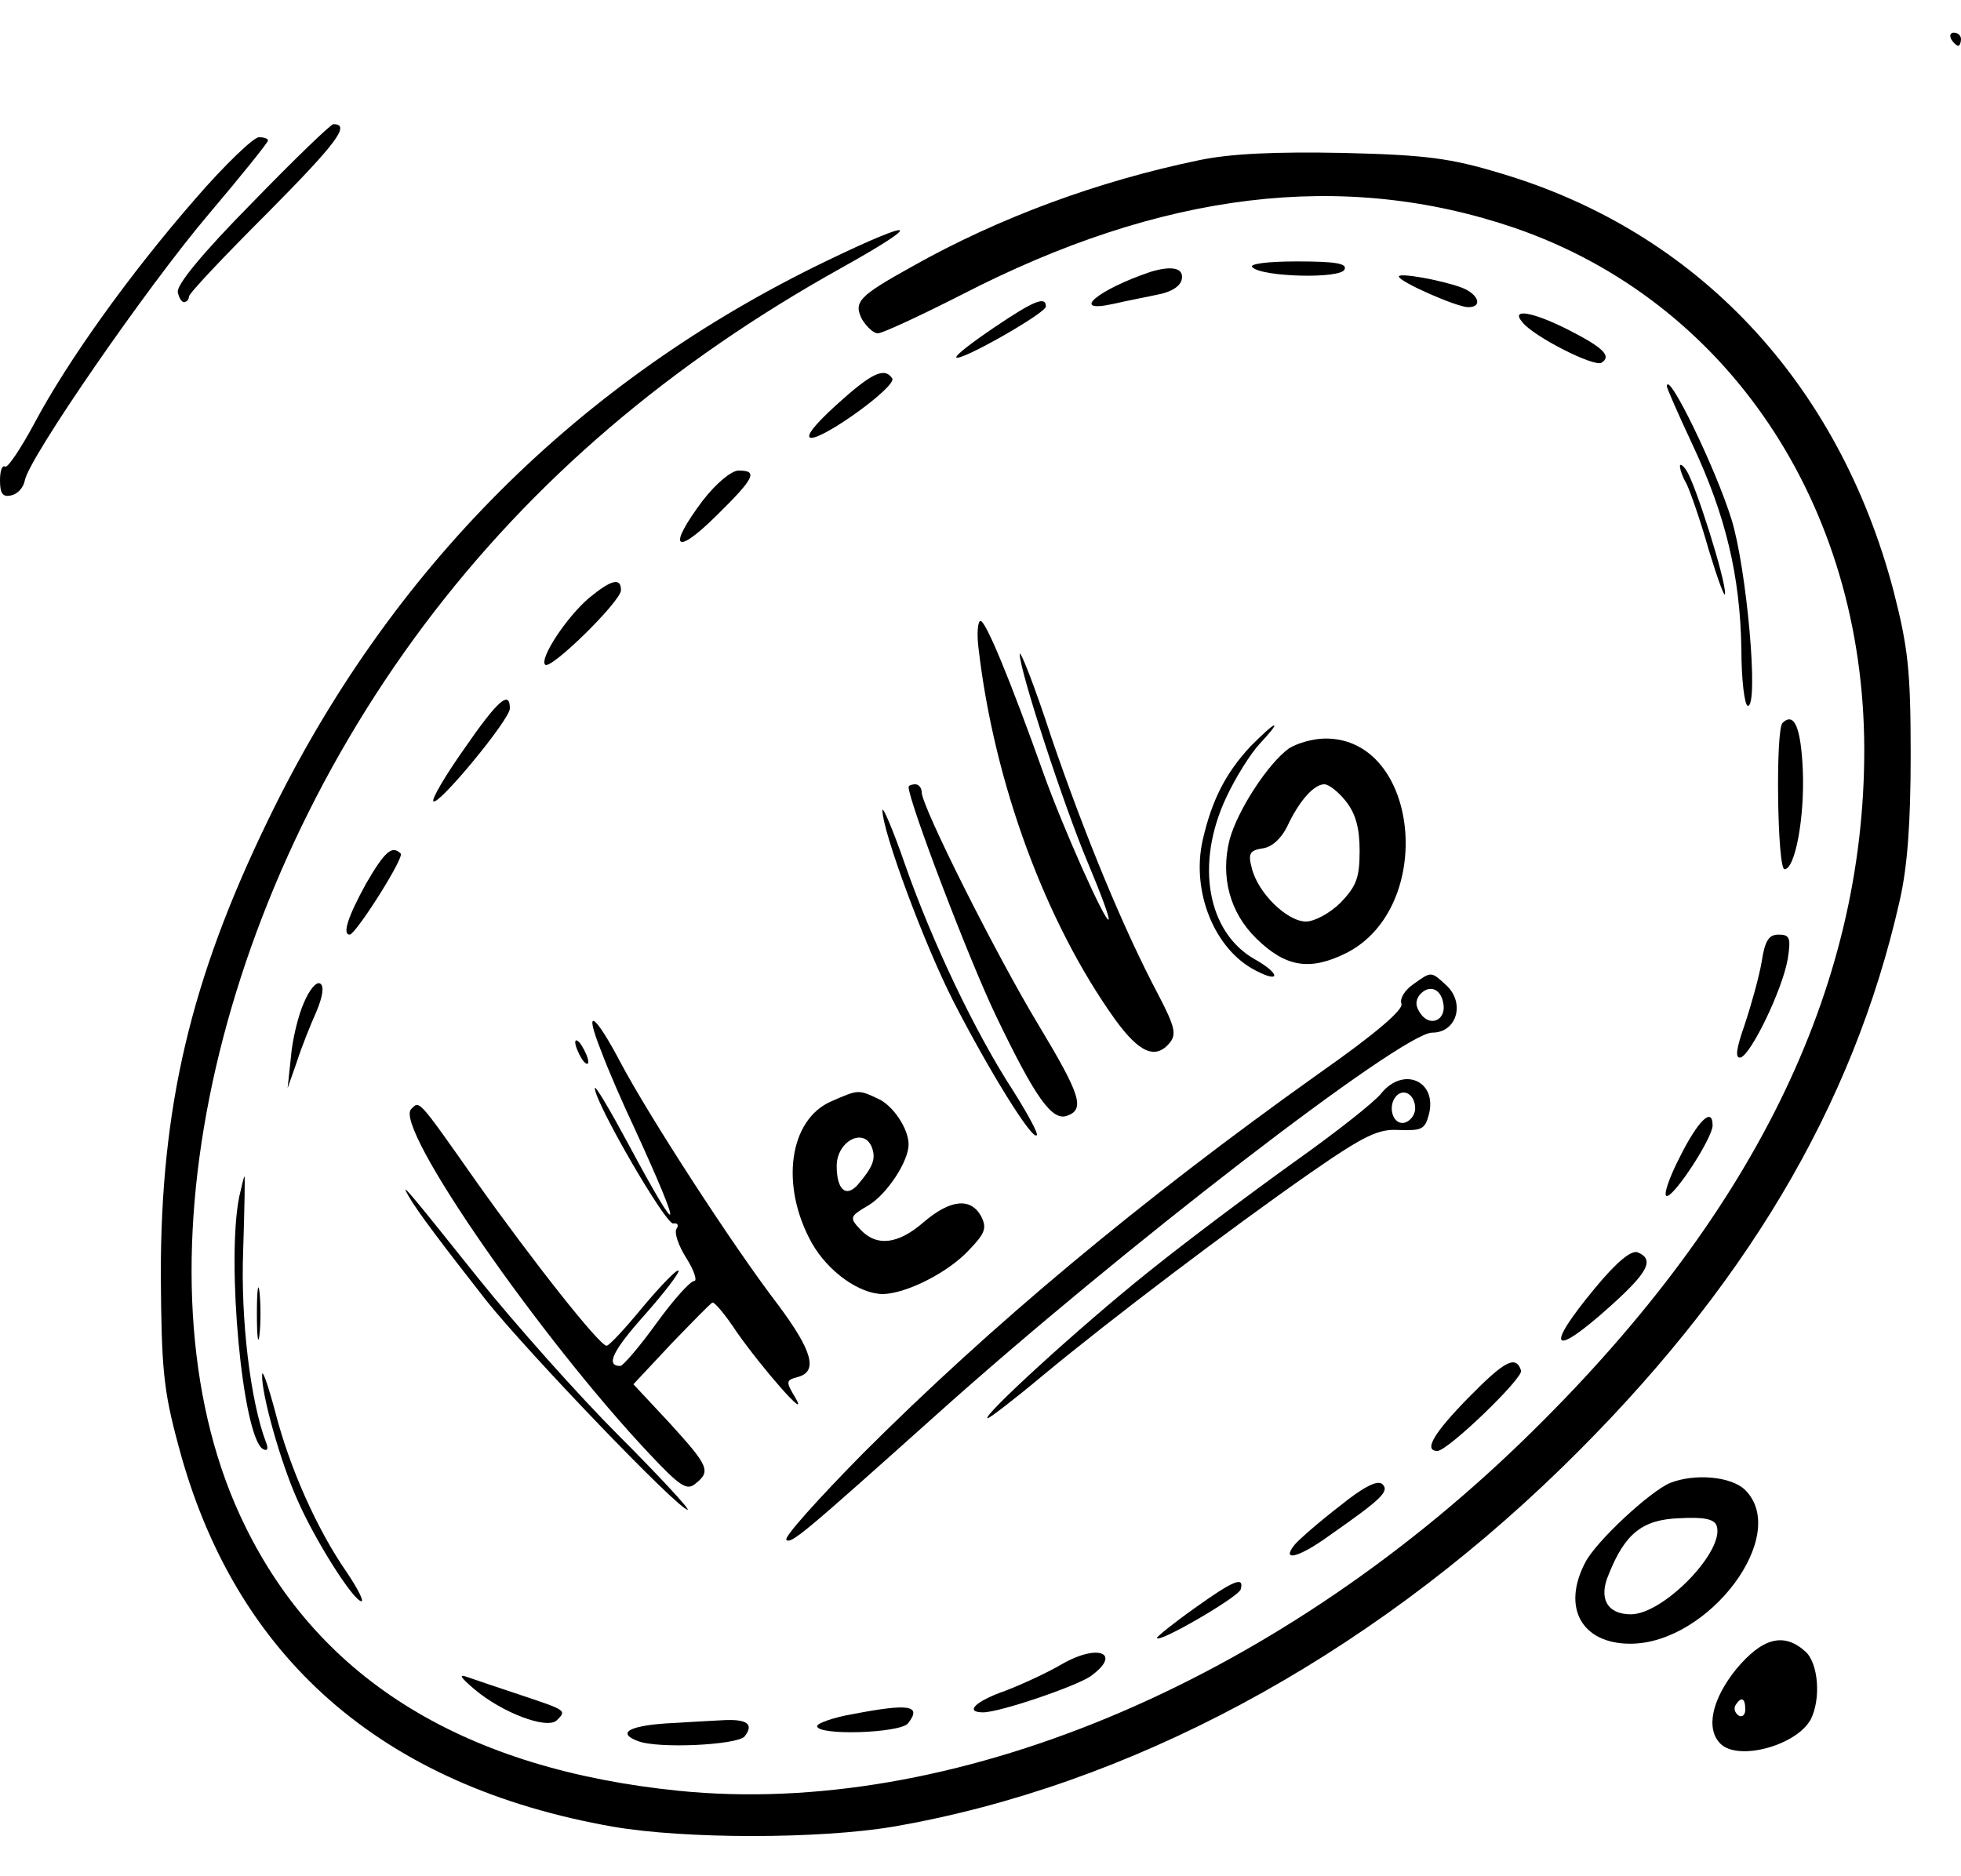 <?xml version="1.0" standalone="no"?>
<!DOCTYPE svg PUBLIC "-//W3C//DTD SVG 20010904//EN"
 "http://www.w3.org/TR/2001/REC-SVG-20010904/DTD/svg10.dtd">
<svg version="1.0" xmlns="http://www.w3.org/2000/svg"
 width="300pt" height="287pt" viewBox="0 0 300 287"
 preserveAspectRatio="xMidYMid meet">

<g transform="translate(0,287) scale(0.1,-0.1)"
fill="#000000" stroke="none">
<path d="M2985 2810 c3 -5 8 -10 11 -10 2 0 4 5 4 10 0 6 -5 10 -11 10 -5 0
-7 -4 -4 -10z"/>
<path d="M386 2560 c-77 -78 -116 -126 -114 -137 2 -10 7 -17 11 -15 4 1 6 5
6 8 -1 4 53 61 120 128 106 107 128 136 101 136 -4 0 -60 -54 -124 -120z"/>
<path d="M299 2566 c-102 -117 -196 -249 -246 -343 -21 -39 -41 -69 -45 -67
-5 3 -8 -7 -8 -21 0 -20 4 -26 17 -23 10 2 19 12 21 23 6 34 186 295 281 407
50 59 91 110 91 113 0 3 -6 5 -14 5 -8 0 -52 -42 -97 -94z"/>
<path d="M1835 2625 c-155 -32 -307 -88 -440 -163 -81 -45 -90 -54 -76 -81 7
-11 17 -21 24 -21 7 0 65 27 128 59 306 158 584 192 847 102 324 -112 533
-422 534 -796 1 -369 -172 -720 -523 -1060 -386 -374 -877 -577 -1291 -535
-325 33 -547 168 -663 405 -176 357 -61 932 274 1379 166 221 376 400 638 546
129 72 117 78 -22 11 -380 -183 -670 -473 -855 -856 -119 -245 -164 -440 -164
-695 1 -145 4 -177 27 -262 86 -324 311 -521 665 -583 110 -19 315 -19 428 0
360 62 722 256 1023 549 279 272 446 553 517 867 12 52 17 119 17 224 0 129
-4 164 -26 250 -84 320 -301 551 -602 640 -76 23 -114 28 -240 31 -104 2 -172
-1 -220 -11z"/>
<path d="M1916 2461 c15 -15 137 -18 141 -3 4 9 -15 12 -73 12 -47 0 -74 -4
-68 -9z"/>
<path d="M1760 2454 c-80 -27 -125 -64 -57 -49 17 4 48 10 67 14 22 4 36 13
38 24 3 17 -15 21 -48 11z"/>
<path d="M2140 2447 c0 -8 89 -47 106 -47 23 0 16 20 -10 30 -33 12 -96 23
-96 17z"/>
<path d="M1521 2369 c-34 -23 -60 -43 -58 -46 7 -6 137 68 137 78 0 16 -17 10
-79 -32z"/>
<path d="M2329 2377 c17 -22 110 -69 121 -62 16 10 3 23 -50 50 -55 28 -90 34
-71 12z"/>
<path d="M1279 2250 c-33 -30 -48 -49 -38 -50 22 0 131 79 124 91 -12 18 -32
8 -86 -41z"/>
<path d="M2550 2279 c0 -3 18 -44 40 -91 50 -107 72 -199 74 -310 0 -49 5 -88
10 -88 17 0 -2 211 -25 285 -24 78 -98 230 -99 204z"/>
<path d="M2570 2157 c0 -5 4 -17 10 -27 5 -10 21 -55 34 -101 14 -46 25 -76
25 -67 1 21 -45 167 -59 188 -5 8 -10 11 -10 7z"/>
<path d="M1075 2104 c-54 -72 -43 -86 20 -24 60 59 65 70 35 70 -11 0 -34 -19
-55 -46z"/>
<path d="M901 1955 c-35 -30 -76 -93 -67 -102 8 -9 116 97 116 114 0 20 -15
16 -49 -12z"/>
<path d="M1497 1878 c24 -207 103 -420 209 -568 37 -51 62 -62 84 -35 10 13 7
25 -18 73 -53 100 -112 243 -163 392 -26 80 -49 138 -49 129 0 -25 67 -231
105 -321 19 -45 33 -83 31 -85 -5 -5 -70 141 -99 222 -52 146 -89 235 -97 235
-4 0 -6 -19 -3 -42z"/>
<path d="M710 1724 c-29 -41 -50 -77 -47 -80 7 -8 117 125 117 142 0 29 -19
12 -70 -62z"/>
<path d="M2727 1764 c-11 -11 -8 -224 3 -224 16 0 31 78 28 152 -3 65 -13 89
-31 72z"/>
<path d="M1913 1728 c-38 -41 -59 -82 -73 -143 -18 -79 18 -168 81 -200 38
-20 38 -5 -1 17 -73 41 -92 146 -44 248 14 30 37 67 52 83 14 15 24 27 21 27
-3 0 -19 -15 -36 -32z"/>
<path d="M1972 1725 c-32 -23 -79 -95 -91 -140 -14 -56 0 -111 41 -151 45 -44
82 -50 138 -22 137 70 112 328 -32 328 -19 0 -43 -7 -56 -15z m87 -81 c15 -19
21 -41 21 -76 0 -41 -5 -54 -29 -79 -16 -16 -40 -29 -53 -29 -29 0 -74 44 -83
82 -6 22 -3 27 17 30 14 2 28 15 37 33 18 39 41 65 57 65 7 0 22 -12 33 -26z"/>
<path d="M1390 1666 c0 -22 93 -266 134 -351 61 -127 86 -161 109 -152 27 10
20 32 -45 140 -64 106 -178 333 -178 355 0 6 -4 12 -10 12 -5 0 -10 -2 -10 -4z"/>
<path d="M1350 1630 c0 -32 64 -205 109 -293 54 -105 120 -212 127 -204 3 2
-14 33 -36 68 -58 89 -124 228 -165 345 -19 55 -35 92 -35 84z"/>
<path d="M560 1518 c-27 -49 -37 -78 -25 -78 9 0 84 118 78 124 -13 13 -24 4
-53 -46z"/>
<path d="M2695 1398 c-4 -23 -16 -66 -26 -96 -13 -37 -15 -52 -6 -50 16 5 64
104 72 151 5 32 3 37 -14 37 -15 0 -21 -9 -26 -42z"/>
<path d="M2162 1364 c-13 -9 -21 -22 -18 -30 3 -9 -40 -46 -127 -107 -274
-195 -501 -385 -697 -581 -68 -69 -121 -128 -117 -132 7 -7 27 10 228 190 283
254 714 586 760 586 38 0 51 46 21 73 -23 21 -22 21 -50 1z m46 -29 c5 -25
-19 -37 -34 -17 -9 12 -9 21 -2 30 14 16 32 10 36 -13z"/>
<path d="M465 1336 c-9 -20 -18 -58 -20 -84 l-5 -47 14 40 c7 22 21 57 30 77
10 24 12 39 6 43 -6 4 -17 -10 -25 -29z"/>
<path d="M920 1261 c10 -27 33 -80 51 -118 76 -166 72 -176 -10 -23 -28 52
-51 91 -51 85 0 -22 109 -210 120 -207 6 1 9 -2 5 -8 -4 -6 3 -26 15 -45 12
-19 17 -35 12 -35 -6 0 -32 -29 -58 -65 -26 -36 -51 -65 -55 -65 -23 0 -12 23
38 79 30 34 53 64 51 67 -3 2 -27 -23 -54 -55 -27 -33 -52 -60 -56 -60 -10 -1
-112 128 -200 252 -90 128 -86 123 -99 110 -27 -27 198 -351 365 -528 47 -50
57 -56 70 -45 24 19 20 27 -39 92 l-56 60 58 62 c32 33 60 62 63 63 3 1 20
-19 37 -45 40 -57 112 -139 90 -101 -15 25 -15 27 3 32 32 8 23 40 -30 111
-69 90 -197 288 -240 369 -41 78 -58 88 -30 18z"/>
<path d="M880 1275 c0 -5 5 -17 10 -25 5 -8 10 -10 10 -5 0 6 -5 17 -10 25 -5
8 -10 11 -10 5z"/>
<path d="M2113 1197 c-10 -13 -71 -61 -136 -107 -64 -46 -163 -120 -220 -166
-104 -83 -257 -223 -246 -224 3 0 42 30 85 66 105 87 286 224 408 309 85 59
105 68 137 66 34 -1 39 1 45 24 13 51 -39 74 -73 32z m52 -23 c0 -10 -8 -20
-17 -22 -18 -3 -26 27 -11 42 12 11 28 0 28 -20z"/>
<path d="M1272 1185 c-65 -28 -79 -129 -30 -217 25 -44 73 -78 109 -78 36 1
100 33 132 68 24 25 27 33 18 51 -16 29 -47 26 -88 -9 -39 -34 -72 -38 -97
-11 -17 18 -16 20 13 37 28 17 61 67 61 93 0 24 -24 60 -47 70 -30 14 -30 14
-71 -4z m62 -71 c6 -17 2 -29 -22 -57 -18 -20 -32 -7 -32 29 0 38 42 60 54 28z"/>
<path d="M2570 1100 c-17 -33 -26 -60 -20 -60 12 0 70 89 70 108 0 29 -22 8
-50 -48z"/>
<path d="M366 1039 c-20 -99 5 -366 36 -386 7 -4 9 0 5 10 -24 63 -39 189 -35
293 2 63 3 114 2 114 -1 0 -4 -14 -8 -31z"/>
<path d="M625 1040 c13 -23 54 -77 119 -160 63 -79 294 -320 308 -320 4 0 -43
51 -105 113 -62 62 -159 171 -216 242 -111 139 -119 148 -106 125z"/>
<path d="M2440 899 c-78 -94 -66 -108 23 -28 58 52 69 72 42 83 -10 3 -32 -15
-65 -55z"/>
<path d="M393 860 c0 -36 2 -50 4 -32 2 17 2 47 0 65 -2 17 -4 3 -4 -33z"/>
<path d="M2247 732 c-53 -54 -70 -82 -48 -82 16 0 132 112 128 123 -8 24 -25
15 -80 -41z"/>
<path d="M401 766 c-1 -29 28 -133 54 -191 27 -62 86 -155 98 -155 4 0 -6 20
-23 45 -45 65 -87 159 -109 245 -11 41 -20 67 -20 56z"/>
<path d="M2050 566 c-30 -23 -61 -50 -69 -59 -22 -27 5 -21 52 13 80 56 93 68
82 79 -7 7 -28 -3 -65 -33z"/>
<path d="M2555 601 c-31 -13 -114 -90 -130 -122 -36 -69 -5 -124 69 -124 120
0 245 166 176 235 -21 21 -77 26 -115 11z m71 -65 c14 -38 -81 -136 -131 -136
-36 0 -50 24 -34 61 25 63 52 84 108 86 37 2 53 -1 57 -11z"/>
<path d="M1827 409 c-31 -22 -57 -43 -57 -45 0 -10 124 62 128 74 6 21 -11 14
-71 -29z"/>
<path d="M2656 316 c-37 -46 -47 -91 -24 -114 27 -27 116 -3 138 37 16 31 12
86 -8 104 -33 30 -66 21 -106 -27z m14 -62 c0 -8 -5 -12 -10 -9 -6 4 -8 11 -5
16 9 14 15 11 15 -7z"/>
<path d="M1625 324 c-22 -13 -61 -31 -87 -41 -46 -16 -63 -33 -34 -33 25 0
140 39 164 55 49 35 13 51 -43 19z"/>
<path d="M725 286 c42 -36 112 -63 127 -48 15 15 15 15 -57 39 -33 11 -69 23
-80 27 -14 5 -11 0 10 -18z"/>
<path d="M1303 247 c-29 -5 -53 -14 -53 -18 0 -15 126 -11 139 4 22 28 2 31
-86 14z"/>
<path d="M1018 233 c-57 -4 -74 -15 -42 -27 31 -12 151 -6 163 7 15 19 4 27
-33 25 -17 -1 -57 -3 -88 -5z"/>
</g>
</svg>
